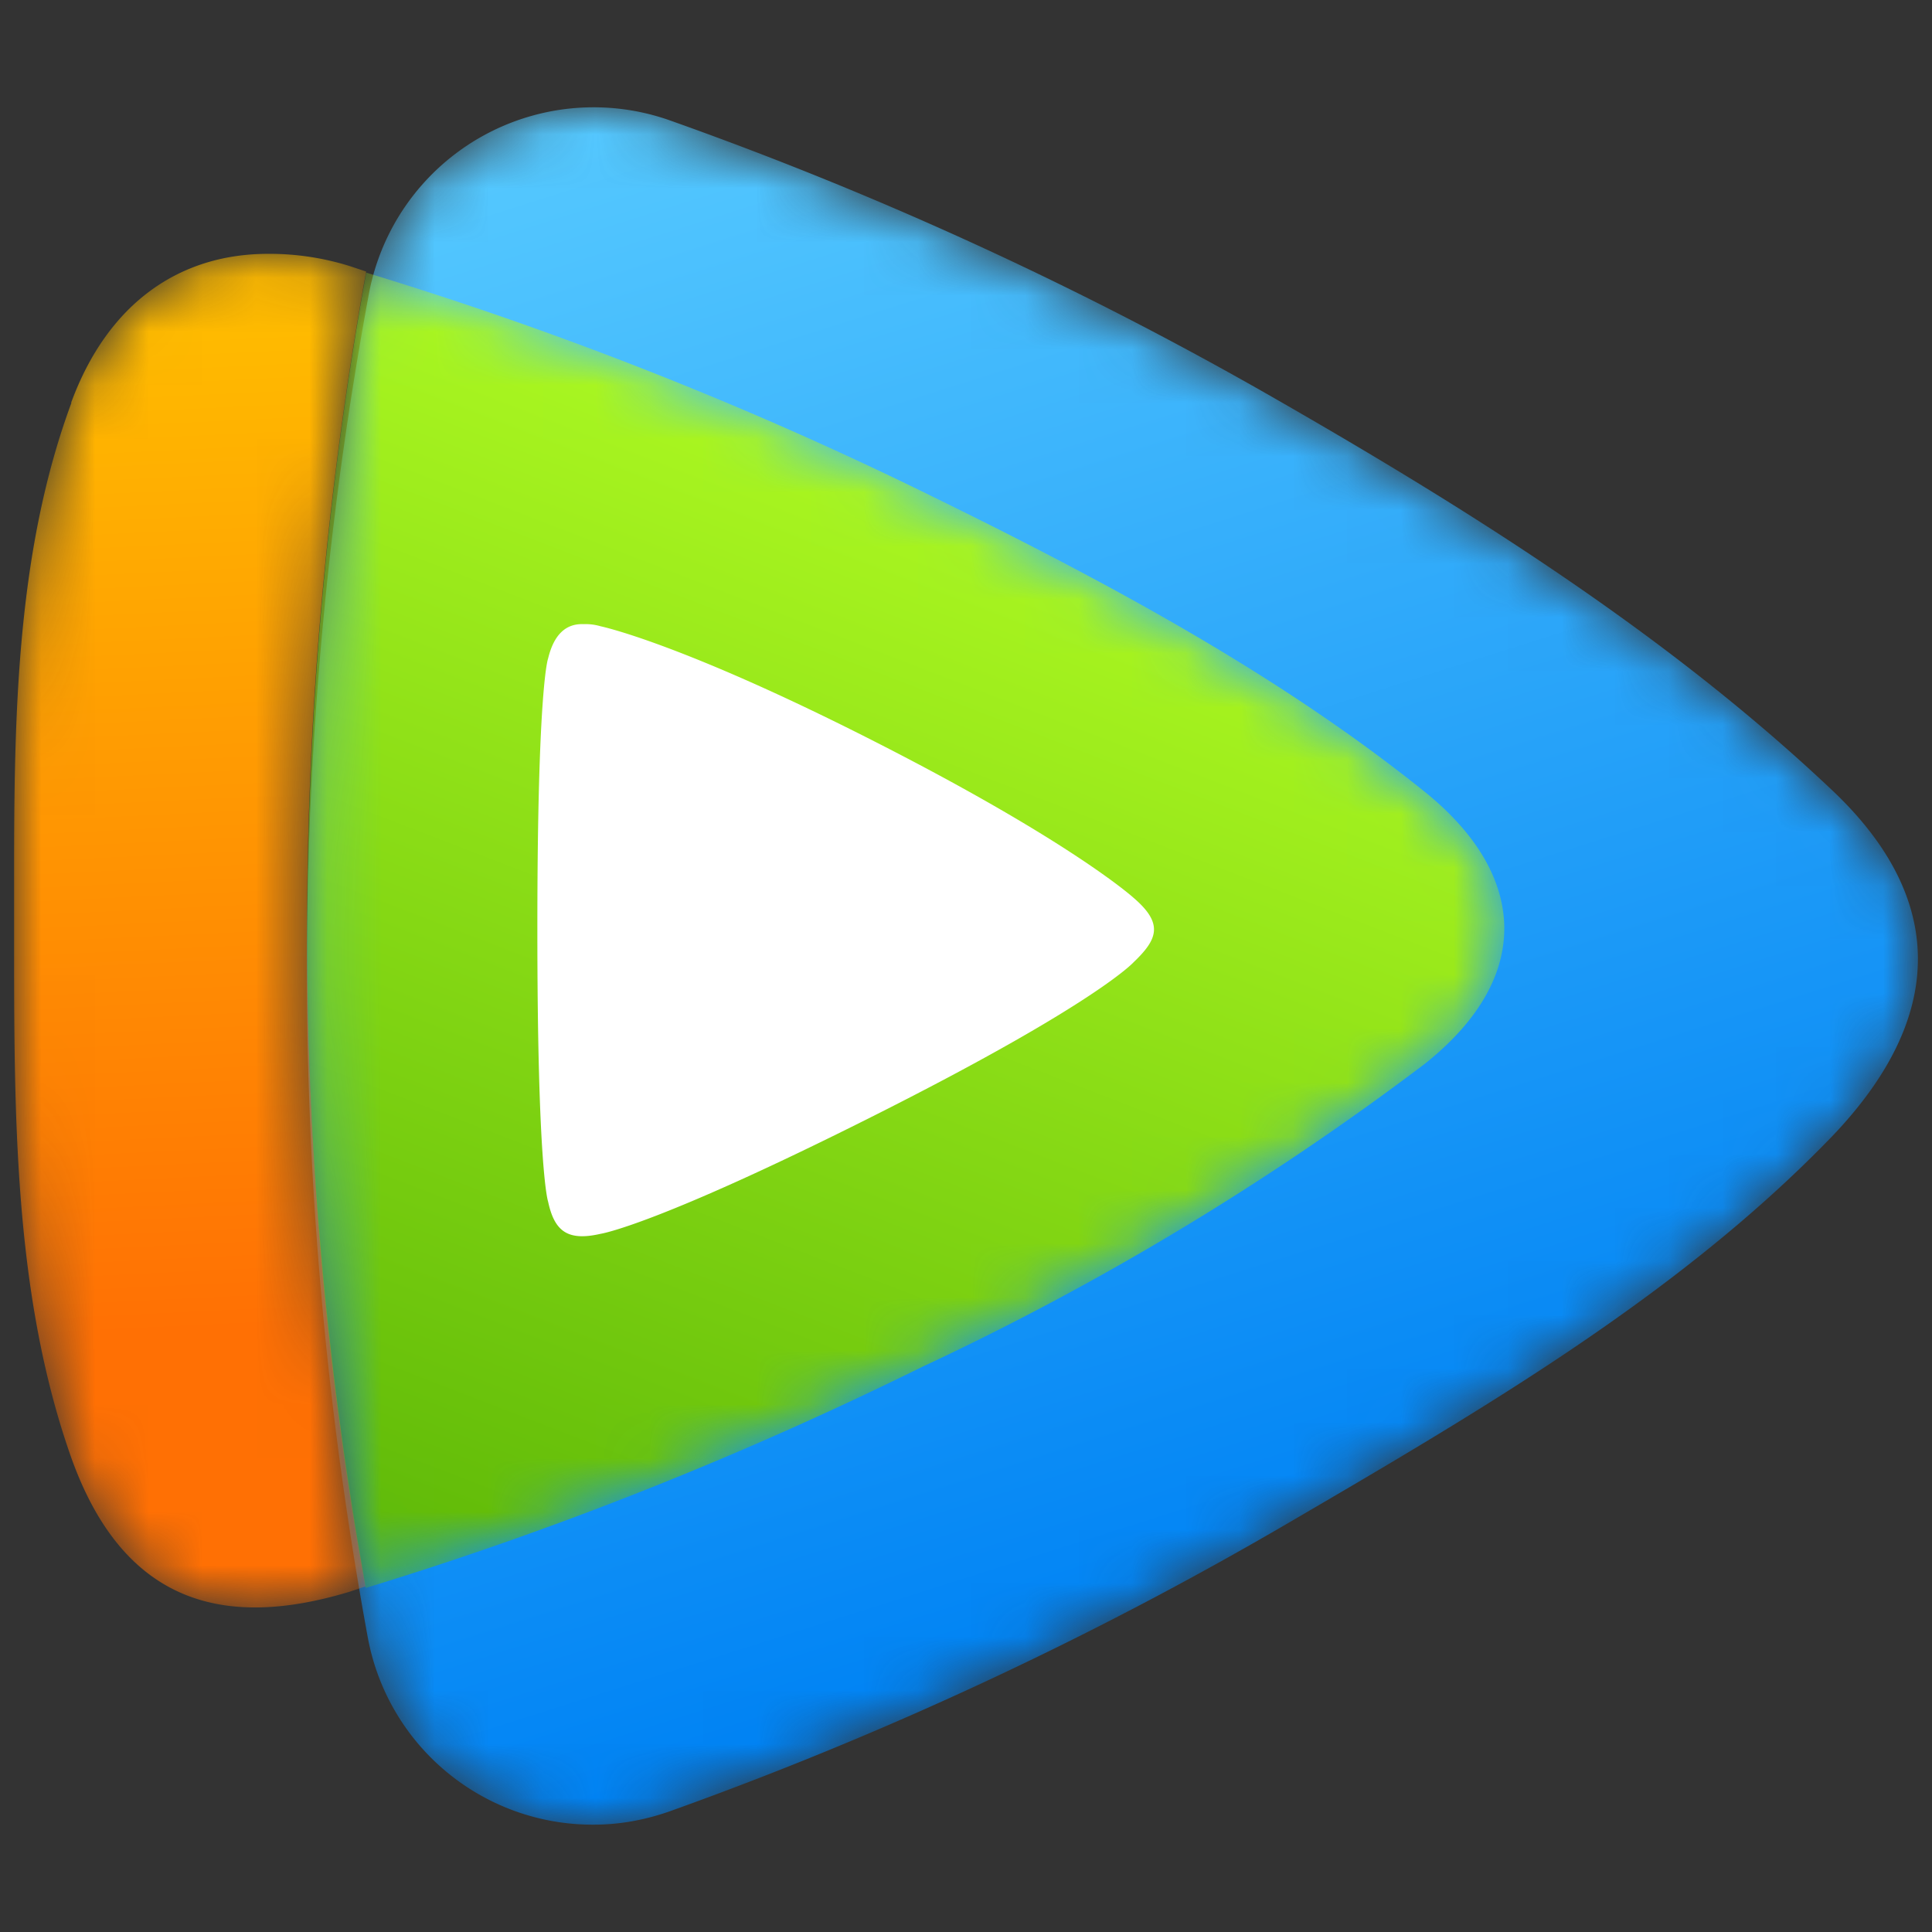 <svg xmlns="http://www.w3.org/2000/svg" viewBox="0 0 36 36"><rect x="0" y="0" width="36" height="36" fill="#333333" stroke="none"/><defs><linearGradient id="wetv-grad-a" x1="29.83%" x2="56.88%" y1="-4.91%" y2="86.29%"><stop offset="0" stop-color="#57CAFF"/><stop offset="1" stop-color="#0083F4"/></linearGradient><linearGradient id="wetv-grad-d" x1="50.59%" x2="49.69%" y1="78.54%" y2="5.7%"><stop offset="0" stop-color="#FF7004"/><stop offset="1" stop-color="#FFBA00"/></linearGradient><linearGradient id="wetv-grad-g" x1="23.57%" x2="59.68%" y1="103.37%" y2="5.13%"><stop offset="0" stop-color="#60BA08"/><stop offset="1" stop-color="#B5FF24"/></linearGradient></defs><g fill="none" fill-rule="evenodd"><g transform="translate(5.593 2)"><mask id="wetv-grad-b" fill="#fff"><path d="M1.28 3.48a69 69 0 0 0-.02 25.03A4.26 4.26 0 0 0 5.44 32h.03q.71 0 1.42-.25a69 69 0 0 0 11.52-5.37c3.65-2.13 7.3-4.27 10.13-7.2 2.28-2.38 2-4.59-.02-6.48-3-2.83-6.57-5.1-10.28-7.23A69 69 0 0 0 6.88.24a4.26 4.26 0 0 0-5.6 3.24"/></mask><path fill="url(#wetv-grad-a)" d="M1.28 3.48a69 69 0 0 0-.02 25.03A4.26 4.26 0 0 0 5.44 32h.03q.71 0 1.42-.25a69 69 0 0 0 11.52-5.37c3.65-2.13 7.3-4.27 10.13-7.2 2.28-2.38 2-4.59-.02-6.48-3-2.83-6.57-5.1-10.28-7.23A69 69 0 0 0 6.88.24a4.26 4.26 0 0 0-5.6 3.24" mask="url(#wetv-grad-b)"/></g><g transform="translate(.263 4.67)"><mask id="wetv-grad-e" fill="#fff"><path d="M1.07 2.83C.07 5.53 0 8.5 0 11.47v1.2c0 3.34-.02 6.72 1.05 9.78.99 2.82 2.92 3.23 5.2 2.54l.3-.1A69 69 0 0 1 6.56.39l-.3-.1A5 5 0 0 0 4.73.06c-1.63 0-2.98.9-3.67 2.78"/></mask><path fill="url(#wetv-grad-d)" d="M1.07 2.83C.07 5.53 0 8.5 0 11.47v1.2c0 3.34-.02 6.72 1.05 9.78.99 2.82 2.92 3.23 5.2 2.54l.3-.1A69 69 0 0 1 6.56.39l-.3-.1A5 5 0 0 0 4.73.06c-1.63 0-2.98.9-3.67 2.78" mask="url(#wetv-grad-e)"/></g><g transform="translate(5.593 4.67)"><mask id="wetv-grad-h" fill="#fff"><path d="M.13 12.7q0 6.28 1.09 12.22 5.3-1.62 10.37-4.12a52 52 0 0 0 9.37-5.65c2.07-1.65 1.87-3.56-.01-5.07-2.8-2.25-6.09-4-9.52-5.67a70 70 0 0 0-10.2-4q-1.09 6-1.1 12.3"/></mask><path fill="url(#wetv-grad-g)" d="M.13 12.7q0 6.28 1.09 12.22 5.3-1.62 10.37-4.12a52 52 0 0 0 9.37-5.65c2.07-1.65 1.87-3.56-.01-5.07-2.8-2.25-6.09-4-9.52-5.67a70 70 0 0 0-10.2-4q-1.09 6-1.1 12.3" mask="url(#wetv-grad-h)"/></g><path fill="#FFF" d="M10.213 12.27s-.2.51-.2 5.04.2 5.08.2 5.08c.12.56.37.74.98.6 0 0 1.02-.15 5.13-2.22s4.8-2.84 4.8-2.84c.45-.43.56-.72 0-1.2 0 0-1.13-1.03-4.8-2.9-3.63-1.85-5.13-2.16-5.13-2.16a1 1 0 0 0-.32-.04q-.5-.02-.66.64"/></g></svg>

